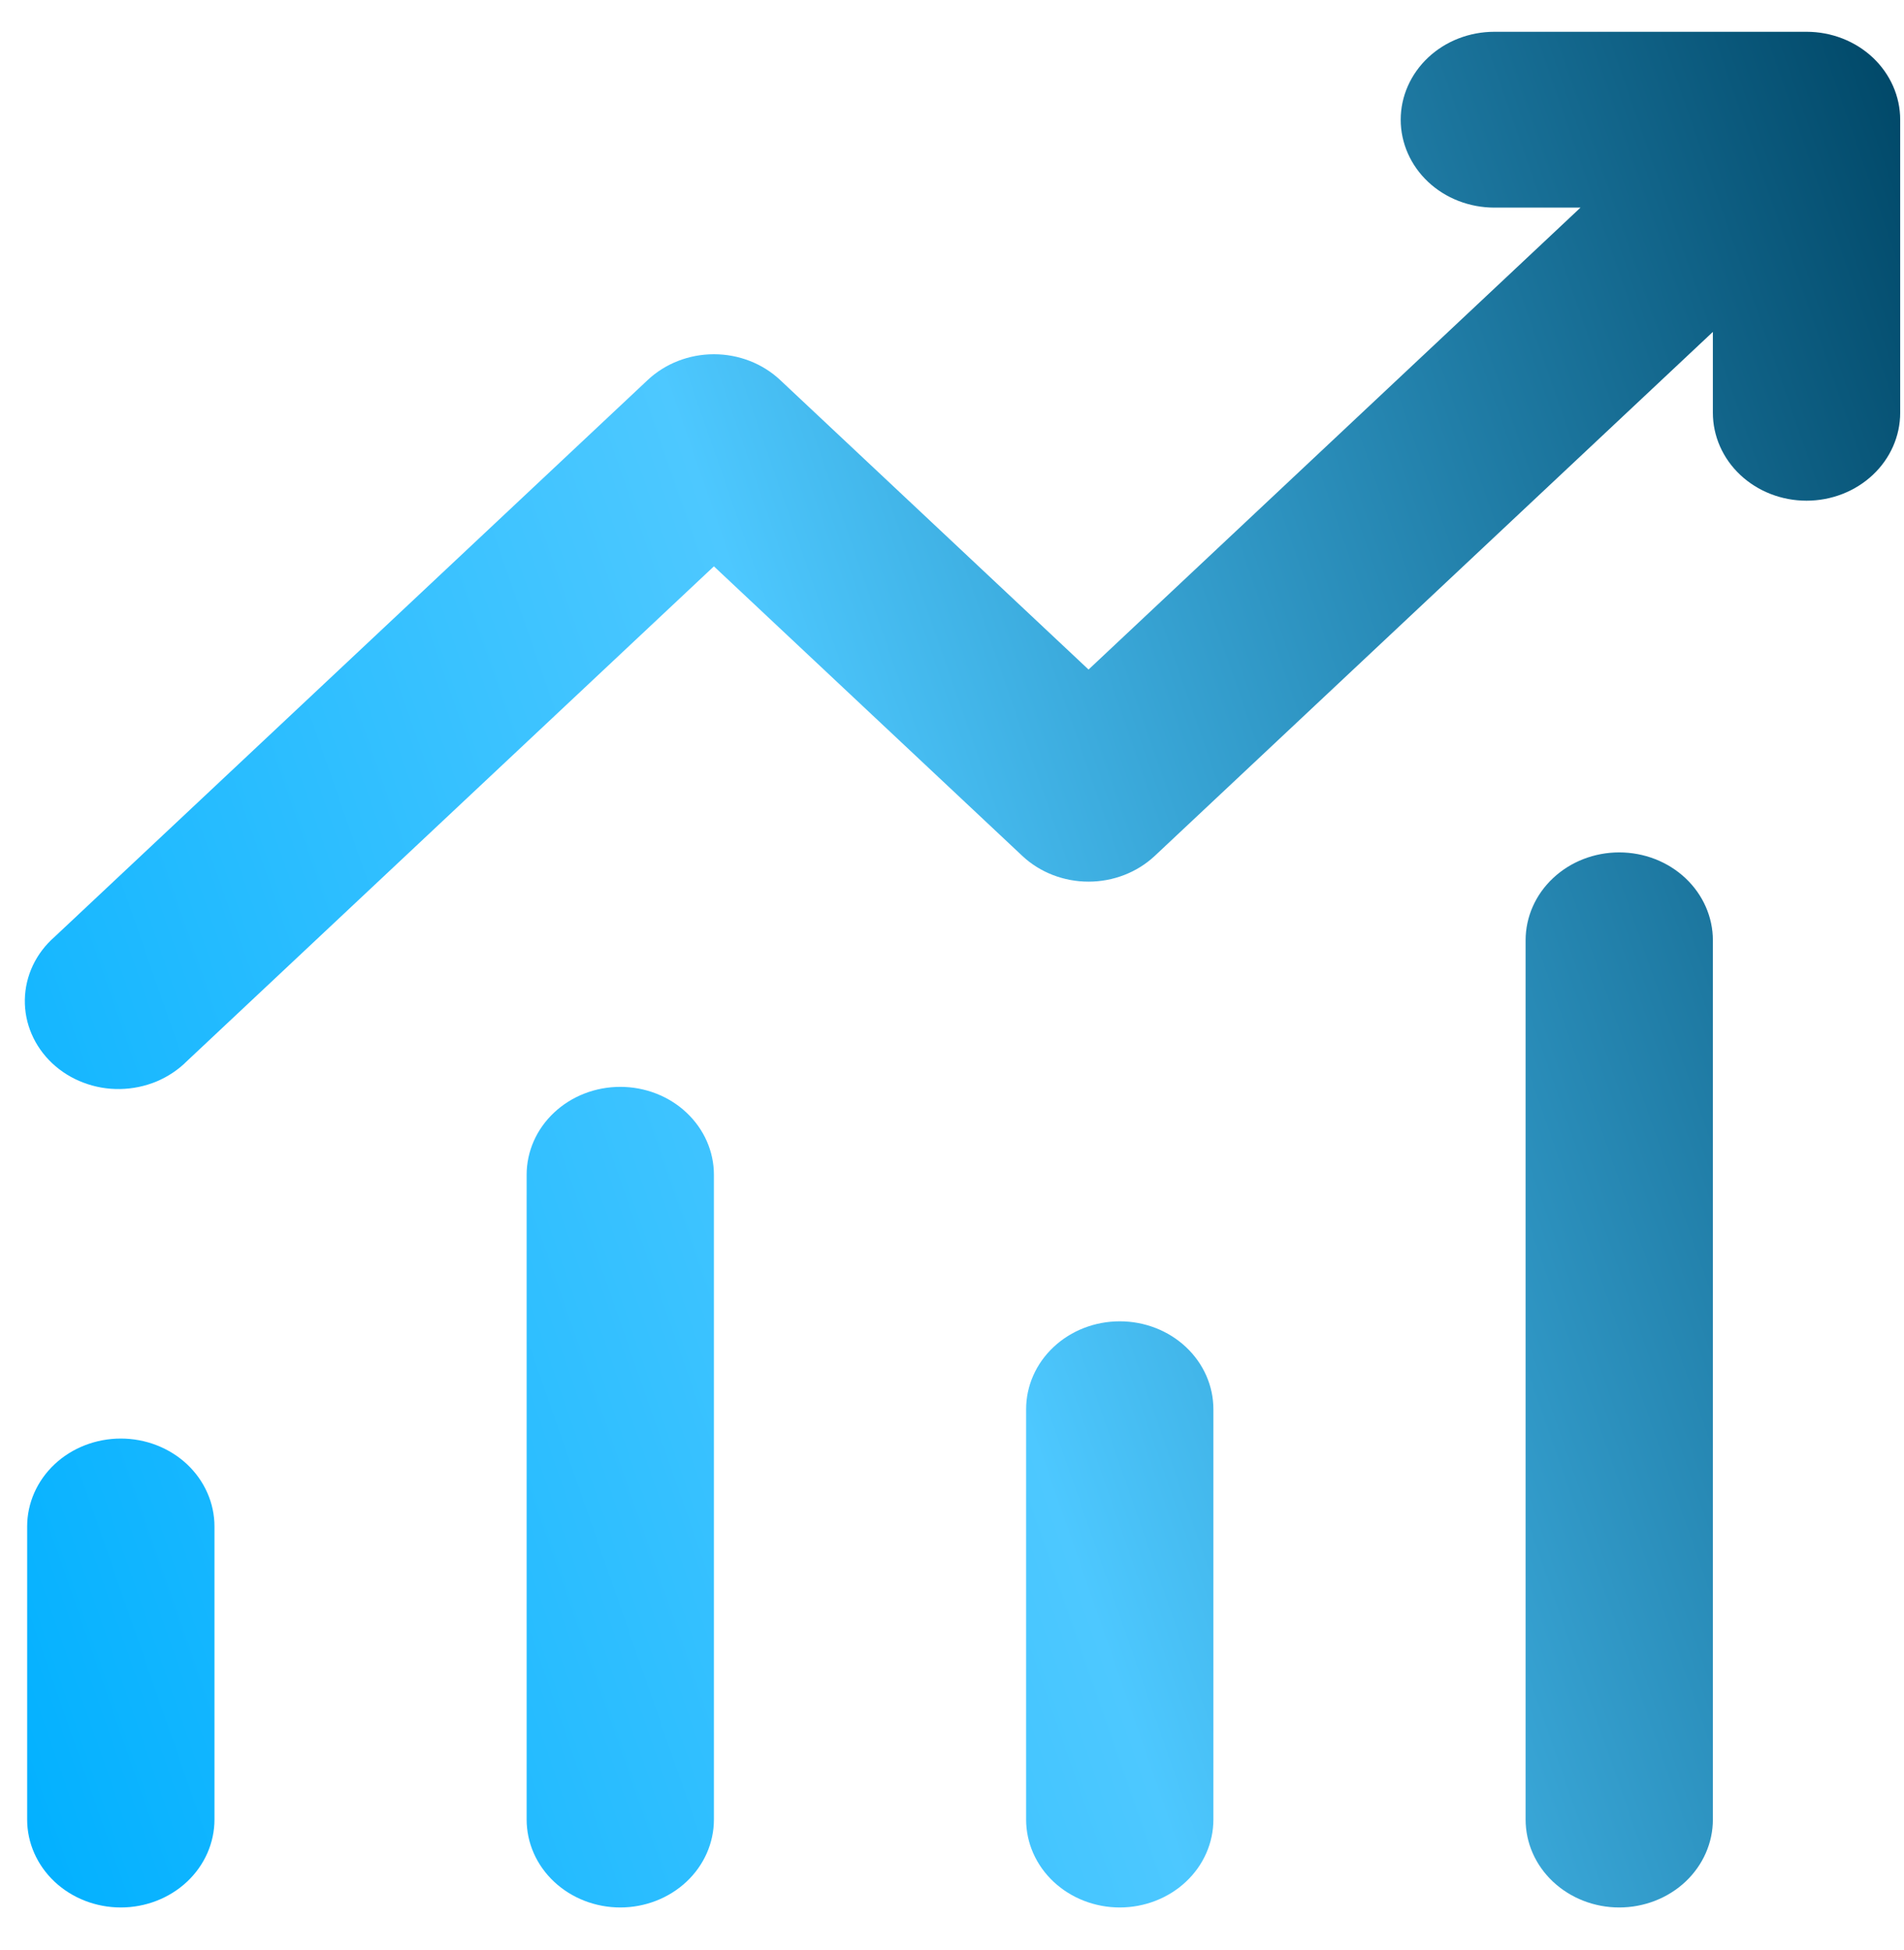 <svg width="42" height="43" viewBox="0 0 42 43" fill="none" xmlns="http://www.w3.org/2000/svg">
<path d="M30.898 2.64C30.898 2.126 31.116 1.633 31.503 1.269C31.89 0.905 32.416 0.701 32.964 0.701H39.85C40.398 0.701 40.923 0.905 41.311 1.269C41.698 1.633 41.916 2.126 41.916 2.64V9.104C41.916 9.618 41.698 10.112 41.311 10.475C40.923 10.839 40.398 11.043 39.85 11.043C39.302 11.043 38.777 10.839 38.389 10.475C38.002 10.112 37.784 9.618 37.784 9.104V7.32L25.472 18.878C25.084 19.241 24.559 19.445 24.012 19.445C23.464 19.445 22.939 19.241 22.552 18.878L15.748 12.491L4.125 23.402C3.935 23.593 3.707 23.745 3.454 23.852C3.201 23.957 2.927 24.014 2.65 24.019C2.372 24.024 2.097 23.976 1.84 23.878C1.582 23.781 1.349 23.636 1.152 23.451C0.956 23.267 0.802 23.048 0.698 22.806C0.594 22.565 0.543 22.306 0.548 22.046C0.553 21.786 0.613 21.529 0.726 21.291C0.839 21.053 1.002 20.839 1.205 20.662L14.289 8.38C14.676 8.017 15.201 7.813 15.748 7.813C16.296 7.813 16.821 8.017 17.208 8.38L24.012 14.767L34.864 4.579H32.964C32.416 4.579 31.89 4.375 31.503 4.012C31.116 3.648 30.898 3.155 30.898 2.64ZM2.665 31.728C3.213 31.728 3.738 31.932 4.126 32.295C4.513 32.659 4.731 33.152 4.731 33.667V40.13C4.731 40.645 4.513 41.138 4.126 41.502C3.738 41.865 3.213 42.07 2.665 42.07C2.117 42.07 1.591 41.865 1.204 41.502C0.817 41.138 0.599 40.645 0.599 40.13V33.667C0.599 33.152 0.817 32.659 1.204 32.295C1.591 31.932 2.117 31.728 2.665 31.728ZM15.748 25.91C15.748 25.396 15.531 24.903 15.143 24.539C14.756 24.175 14.23 23.971 13.683 23.971C13.135 23.971 12.609 24.175 12.222 24.539C11.834 24.903 11.617 25.396 11.617 25.91V40.13C11.617 40.645 11.834 41.138 12.222 41.502C12.609 41.865 13.135 42.07 13.683 42.07C14.23 42.07 14.756 41.865 15.143 41.502C15.531 41.138 15.748 40.645 15.748 40.13V25.91ZM24.701 29.142C25.248 29.142 25.774 29.346 26.161 29.71C26.549 30.074 26.766 30.567 26.766 31.081V40.13C26.766 40.645 26.549 41.138 26.161 41.502C25.774 41.865 25.248 42.07 24.701 42.07C24.153 42.07 23.627 41.865 23.24 41.502C22.852 41.138 22.635 40.645 22.635 40.13V31.081C22.635 30.567 22.852 30.074 23.24 29.71C23.627 29.346 24.153 29.142 24.701 29.142ZM37.784 20.739C37.784 20.225 37.566 19.732 37.179 19.368C36.792 19.004 36.266 18.8 35.718 18.8C35.17 18.8 34.645 19.004 34.258 19.368C33.87 19.732 33.653 20.225 33.653 20.739V40.13C33.653 40.645 33.87 41.138 34.258 41.502C34.645 41.865 35.17 42.07 35.718 42.07C36.266 42.07 36.792 41.865 37.179 41.502C37.566 41.138 37.784 40.645 37.784 40.13V20.739Z" fill="url(#paint0_linear_4_118)"/>
<defs>
<linearGradient id="paint0_linear_4_118" x1="47.885" y1="18.083" x2="-2.109" y2="35.489" gradientUnits="userSpaceOnUse">
<stop stop-color="#004767"/>
<stop offset="0.533" stop-color="#4DC8FF"/>
<stop offset="1" stop-color="#00B0FF"/>
</linearGradient>
</defs>
</svg>
